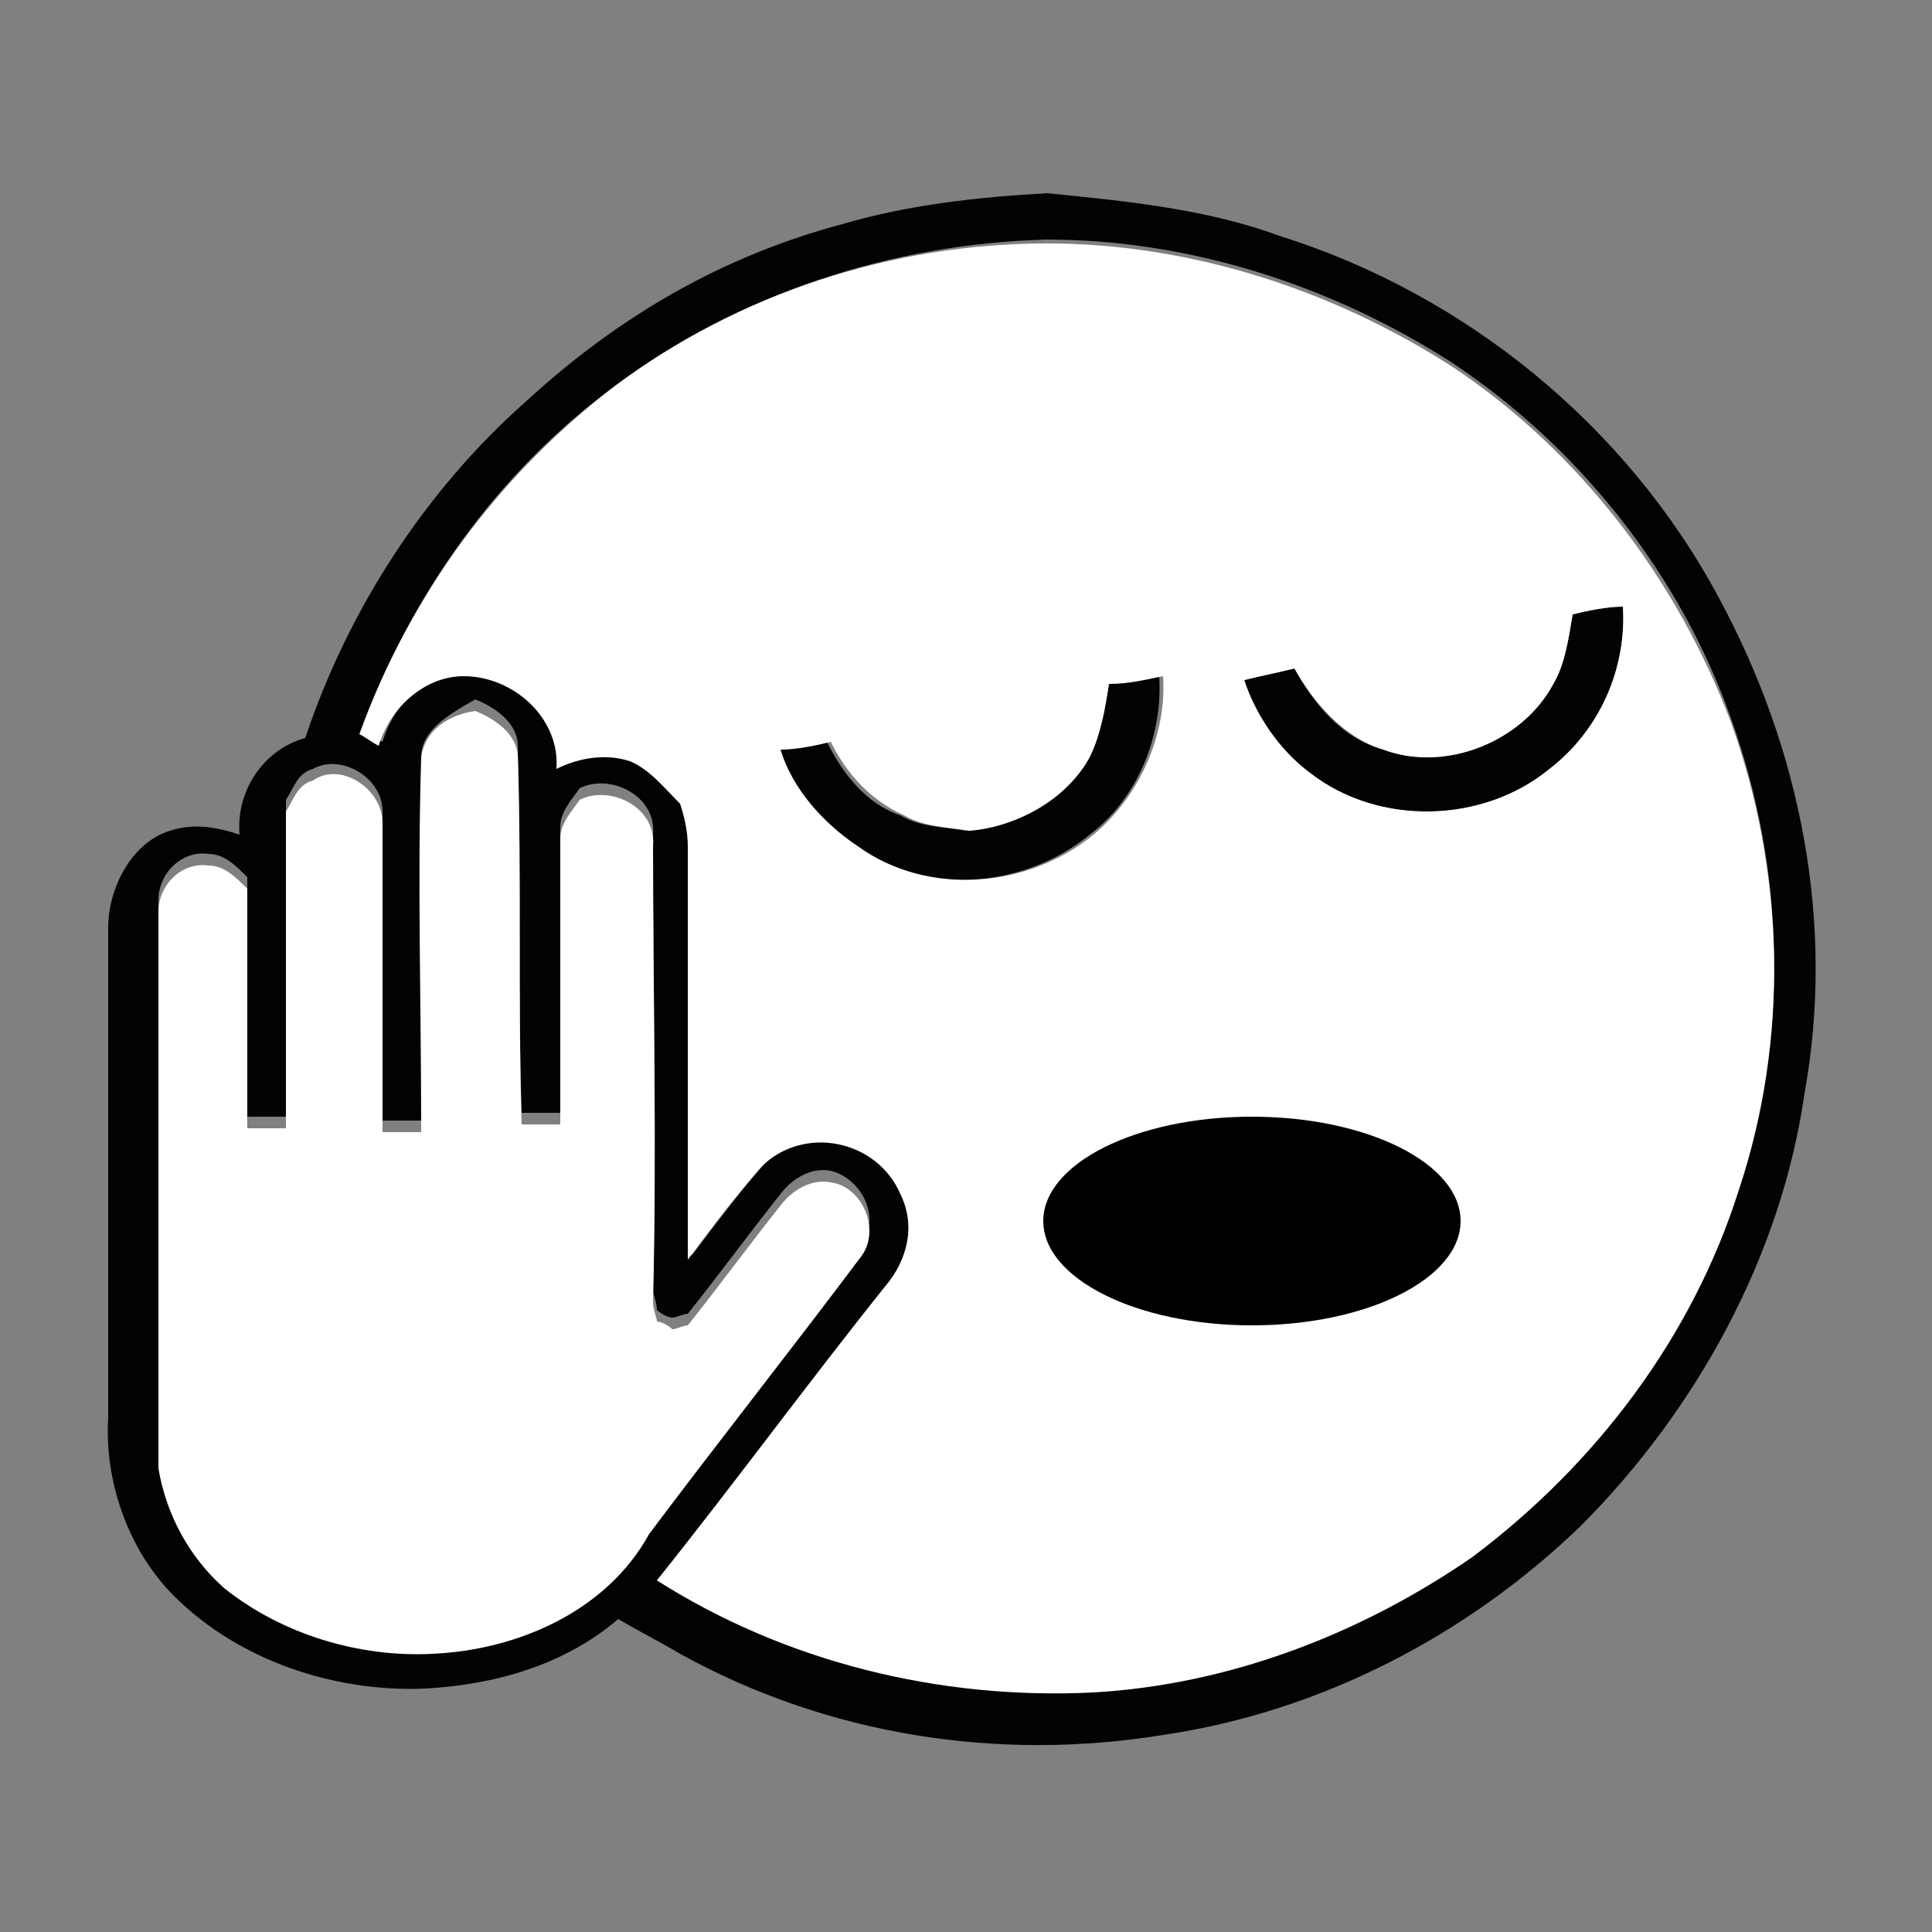 <?xml version="1.0" encoding="utf-8"?>
<!-- Generator: Adobe Illustrator 18.0.0, SVG Export Plug-In . SVG Version: 6.00 Build 0)  -->
<!DOCTYPE svg PUBLIC "-//W3C//DTD SVG 1.1//EN" "http://www.w3.org/Graphics/SVG/1.1/DTD/svg11.dtd">
<svg version="1.1" id="Layer_1" xmlns="http://www.w3.org/2000/svg" xmlns:xlink="http://www.w3.org/1999/xlink" x="0px" y="0px"
	 viewBox="0 0 50 50" enable-background="new 0 0 50 50" xml:space="preserve">
<rect x="0" y="0" width="50" height="50" fill="#808080" stroke="none"/>
<g>
	<g>
		<g>
			<path fill="#030304" d="M21.8,5.8c1.7-0.5,3.5-0.7,5.3-0.8c2,0.2,4.1,0.4,6,1.1c4.8,1.5,9,4.9,11.4,9.4c2.1,3.9,3,8.4,2.2,12.8
				c-0.6,4.2-2.8,8.2-5.8,11.2c-2.9,2.8-6.7,4.8-10.8,5.4c-4.3,0.7-8.7,0-12.5-2.1c-0.5-0.3-1.1-0.6-1.6-0.9c-1.4,1.2-3.2,1.7-5,1.8
				c-2.3,0.1-4.8-0.7-6.5-2.4c-1.2-1.2-1.8-3-1.7-4.6c0-4.2,0-8.5,0-12.7c0-1,0.6-2.2,1.6-2.5c0.6-0.2,1.2-0.1,1.8,0.1
				c-0.1-1.1,0.6-2.2,1.7-2.5c1.1-3.3,3.1-6.4,5.7-8.7C16.1,8.1,18.8,6.6,21.8,5.8z M15.9,10c-3,2.2-5.3,5.4-6.5,8.9
				c0.2,0.1,0.3,0.2,0.5,0.3c0.3-1,1.1-1.8,2.2-1.8c1.3-0.1,2.4,1.1,2.4,2.4c0.6-0.3,1.3-0.5,1.9-0.2c0.6,0.1,1,0.6,1.3,1.1
				c0.1,0.4,0.2,0.7,0.2,1.1c0,3.6,0,7.1,0,10.7c0.6-0.8,1.2-1.6,1.9-2.4c1.1-1.1,3-0.6,3.6,0.7c0.4,0.8,0.2,1.8-0.4,2.4
				c-2,2.5-3.9,5.1-5.9,7.6c3.3,2.1,7.3,3.1,11.2,2.9c3.5-0.2,6.9-1.4,9.8-3.5c3.2-2.3,5.7-5.7,6.9-9.5c1.3-3.9,1.2-8.2-0.2-12.1
				c-1.3-3.7-3.9-7-7.2-9.2c-3.1-2-6.8-3.2-10.5-3.2C23.1,6.3,19.1,7.6,15.9,10z M10.9,19.6c0,3.1,0,6.3,0,9.4c-0.3,0-0.6,0-1,0
				c-0.1-2.7,0-5.3,0-8c0-0.9-1.1-1.5-1.8-1.1c-0.4,0.1-0.5,0.5-0.7,0.8c0,2.7,0,5.5,0,8.2c-0.3,0-0.6,0-1,0c0-2.1,0-4.1,0-6.2
				c-0.3-0.3-0.6-0.6-1-0.6c-0.7-0.1-1.3,0.5-1.3,1.2c0,4.8,0,9.6,0,14.4c0.2,1.2,0.8,2.3,1.7,3.1c1.5,1.3,3.5,1.8,5.4,1.7
				c2.2-0.1,4.5-1.1,5.6-3.1c1.8-2.4,3.7-4.8,5.5-7.2c0.5-0.7,0-1.7-0.8-1.9c-0.5-0.1-1,0.2-1.3,0.6c-0.8,1-1.6,2.1-2.4,3.1
				c-0.1,0-0.3,0.1-0.4,0.1c-0.1,0-0.3-0.1-0.4-0.2c0-0.2-0.1-0.4-0.1-0.5c0.1-3.9,0-7.9,0-11.8c0.1-1-1.1-1.6-1.9-1.2
				c-0.2,0.3-0.5,0.6-0.5,1c0,2.5,0,4.9,0,7.4c-0.3,0-0.6,0-1,0c-0.1-3.2,0-6.3-0.1-9.5c0-0.6-0.6-1-1.1-1.2
				C11.6,18.5,10.9,18.9,10.9,19.6z"/>
		</g>
		<path fill="#030304" d="M40.7,15.9c0.4-0.1,0.9-0.2,1.3-0.2c0.1,1.6-0.6,3.2-1.9,4.2c-1.7,1.4-4.4,1.5-6.2,0.1
			c-0.8-0.6-1.4-1.4-1.7-2.4c0.4-0.1,0.9-0.2,1.3-0.3c0.5,0.9,1.2,1.8,2.3,2.1c1.6,0.6,3.6-0.2,4.4-1.7
			C40.5,17.2,40.6,16.5,40.7,15.9z"/>
		<path fill="#030304" d="M28.7,17.7c0.4-0.1,0.9-0.2,1.3-0.2c0.1,1.6-0.6,3.2-1.8,4.1c-1.7,1.4-4.3,1.6-6.1,0.3
			c-0.9-0.6-1.6-1.5-2-2.5c0.4-0.1,0.9-0.2,1.3-0.2c0.4,0.8,1,1.6,1.9,1.9c0.5,0.3,1.1,0.3,1.7,0.4c1.2-0.1,2.5-0.8,3.1-1.9
			C28.5,19,28.6,18.4,28.7,17.7z"/>
		<path fill="#030304" d="M29.8,31.7c1.1-1.3,3-2,4.7-1.7c1.8,0.3,3.3,1.6,3.9,3.3c-0.4,0.1-0.9,0.2-1.3,0.3c-0.4-0.8-1.1-1.6-2-2
			c-1.2-0.5-2.7-0.3-3.7,0.5c-0.9,0.7-1.3,1.8-1.4,2.9c-0.5,0.1-0.9,0.2-1.4,0.3C28.5,34,28.9,32.6,29.8,31.7z"/>
	</g>
	<g>
		<g>
			<path fill="#FFFFFF" d="M15.9,10c3.2-2.4,7.2-3.7,11.2-3.7c3.7,0,7.4,1.2,10.5,3.2c3.3,2.2,5.8,5.5,7.2,9.2
				c1.4,3.9,1.5,8.2,0.2,12.1c-1.2,3.8-3.7,7.1-6.9,9.5c-2.9,2-6.3,3.3-9.8,3.5C24.3,44,20.3,43,17,40.9c2-2.5,3.9-5.1,5.9-7.6
				c0.6-0.7,0.8-1.6,0.4-2.4c-0.6-1.4-2.5-1.8-3.6-0.7c-0.7,0.8-1.3,1.6-1.9,2.4c0-3.6,0-7.1,0-10.7c0-0.4-0.1-0.8-0.2-1.1
				c-0.4-0.4-0.8-0.9-1.3-1.1c-0.6-0.2-1.3-0.1-1.9,0.2c0.1-1.3-1.1-2.4-2.4-2.4c-1,0-1.9,0.8-2.2,1.8c-0.2-0.1-0.3-0.2-0.5-0.3
				C10.6,15.4,12.9,12.3,15.9,10z M40.7,15.9c-0.1,0.6-0.2,1.3-0.5,1.8c-0.8,1.5-2.8,2.3-4.4,1.7c-1-0.3-1.8-1.2-2.3-2.1
				c-0.4,0.1-0.9,0.2-1.3,0.3c0.3,0.9,0.9,1.8,1.7,2.4c1.8,1.4,4.5,1.3,6.2-0.1c1.3-1,2-2.6,1.9-4.2C41.6,15.7,41.1,15.8,40.7,15.9z
				 M28.7,17.7c-0.1,0.6-0.2,1.3-0.5,1.9c-0.6,1.1-1.9,1.8-3.1,1.9c-0.6-0.1-1.2-0.1-1.7-0.4c-0.9-0.4-1.5-1.1-1.9-1.9
				c-0.4,0.1-0.9,0.2-1.3,0.2c0.3,1,1.1,1.9,2,2.5c1.8,1.3,4.4,1.1,6.1-0.3c1.2-1,1.9-2.6,1.8-4.1C29.6,17.6,29.2,17.7,28.7,17.7z"
				/>
		</g>
		<path fill="#FFFFFF" d="M10.9,19.6c0.1-0.7,0.7-1.1,1.4-1.2c0.5,0.2,1.1,0.6,1.1,1.2c0.1,3.2,0,6.3,0.1,9.5c0.3,0,0.6,0,1,0
			c0-2.5,0-4.9,0-7.4c0-0.4,0.3-0.7,0.5-1c0.8-0.4,2,0.2,1.9,1.2c0,3.9,0.1,7.9,0,11.8c0,0.2,0.1,0.4,0.1,0.5c0.1,0,0.3,0.1,0.4,0.2
			c0.1,0,0.3-0.1,0.4-0.1c0.8-1,1.6-2.1,2.4-3.1c0.3-0.4,0.8-0.7,1.3-0.6c0.8,0.1,1.3,1.2,0.8,1.9c-1.8,2.4-3.7,4.8-5.5,7.2
			c-1.1,2-3.4,3-5.6,3.1c-1.9,0.1-3.9-0.5-5.4-1.7c-0.9-0.8-1.5-1.9-1.7-3.1c0-4.8,0-9.6,0-14.4c0-0.7,0.6-1.3,1.3-1.2
			c0.4,0,0.7,0.3,1,0.6c0,2.1,0,4.1,0,6.2c0.3,0,0.6,0,1,0c0-2.7,0-5.5,0-8.2c0.2-0.3,0.3-0.7,0.7-0.8c0.7-0.5,1.8,0.2,1.8,1.1
			c0,2.7,0,5.3,0,8c0.3,0,0.6,0,1,0C10.9,25.9,10.8,22.8,10.9,19.6z"/>
	</g>
	<ellipse cx="32.4" cy="31.6" rx="5.4" ry="2.7"/>
</g>
</svg>
